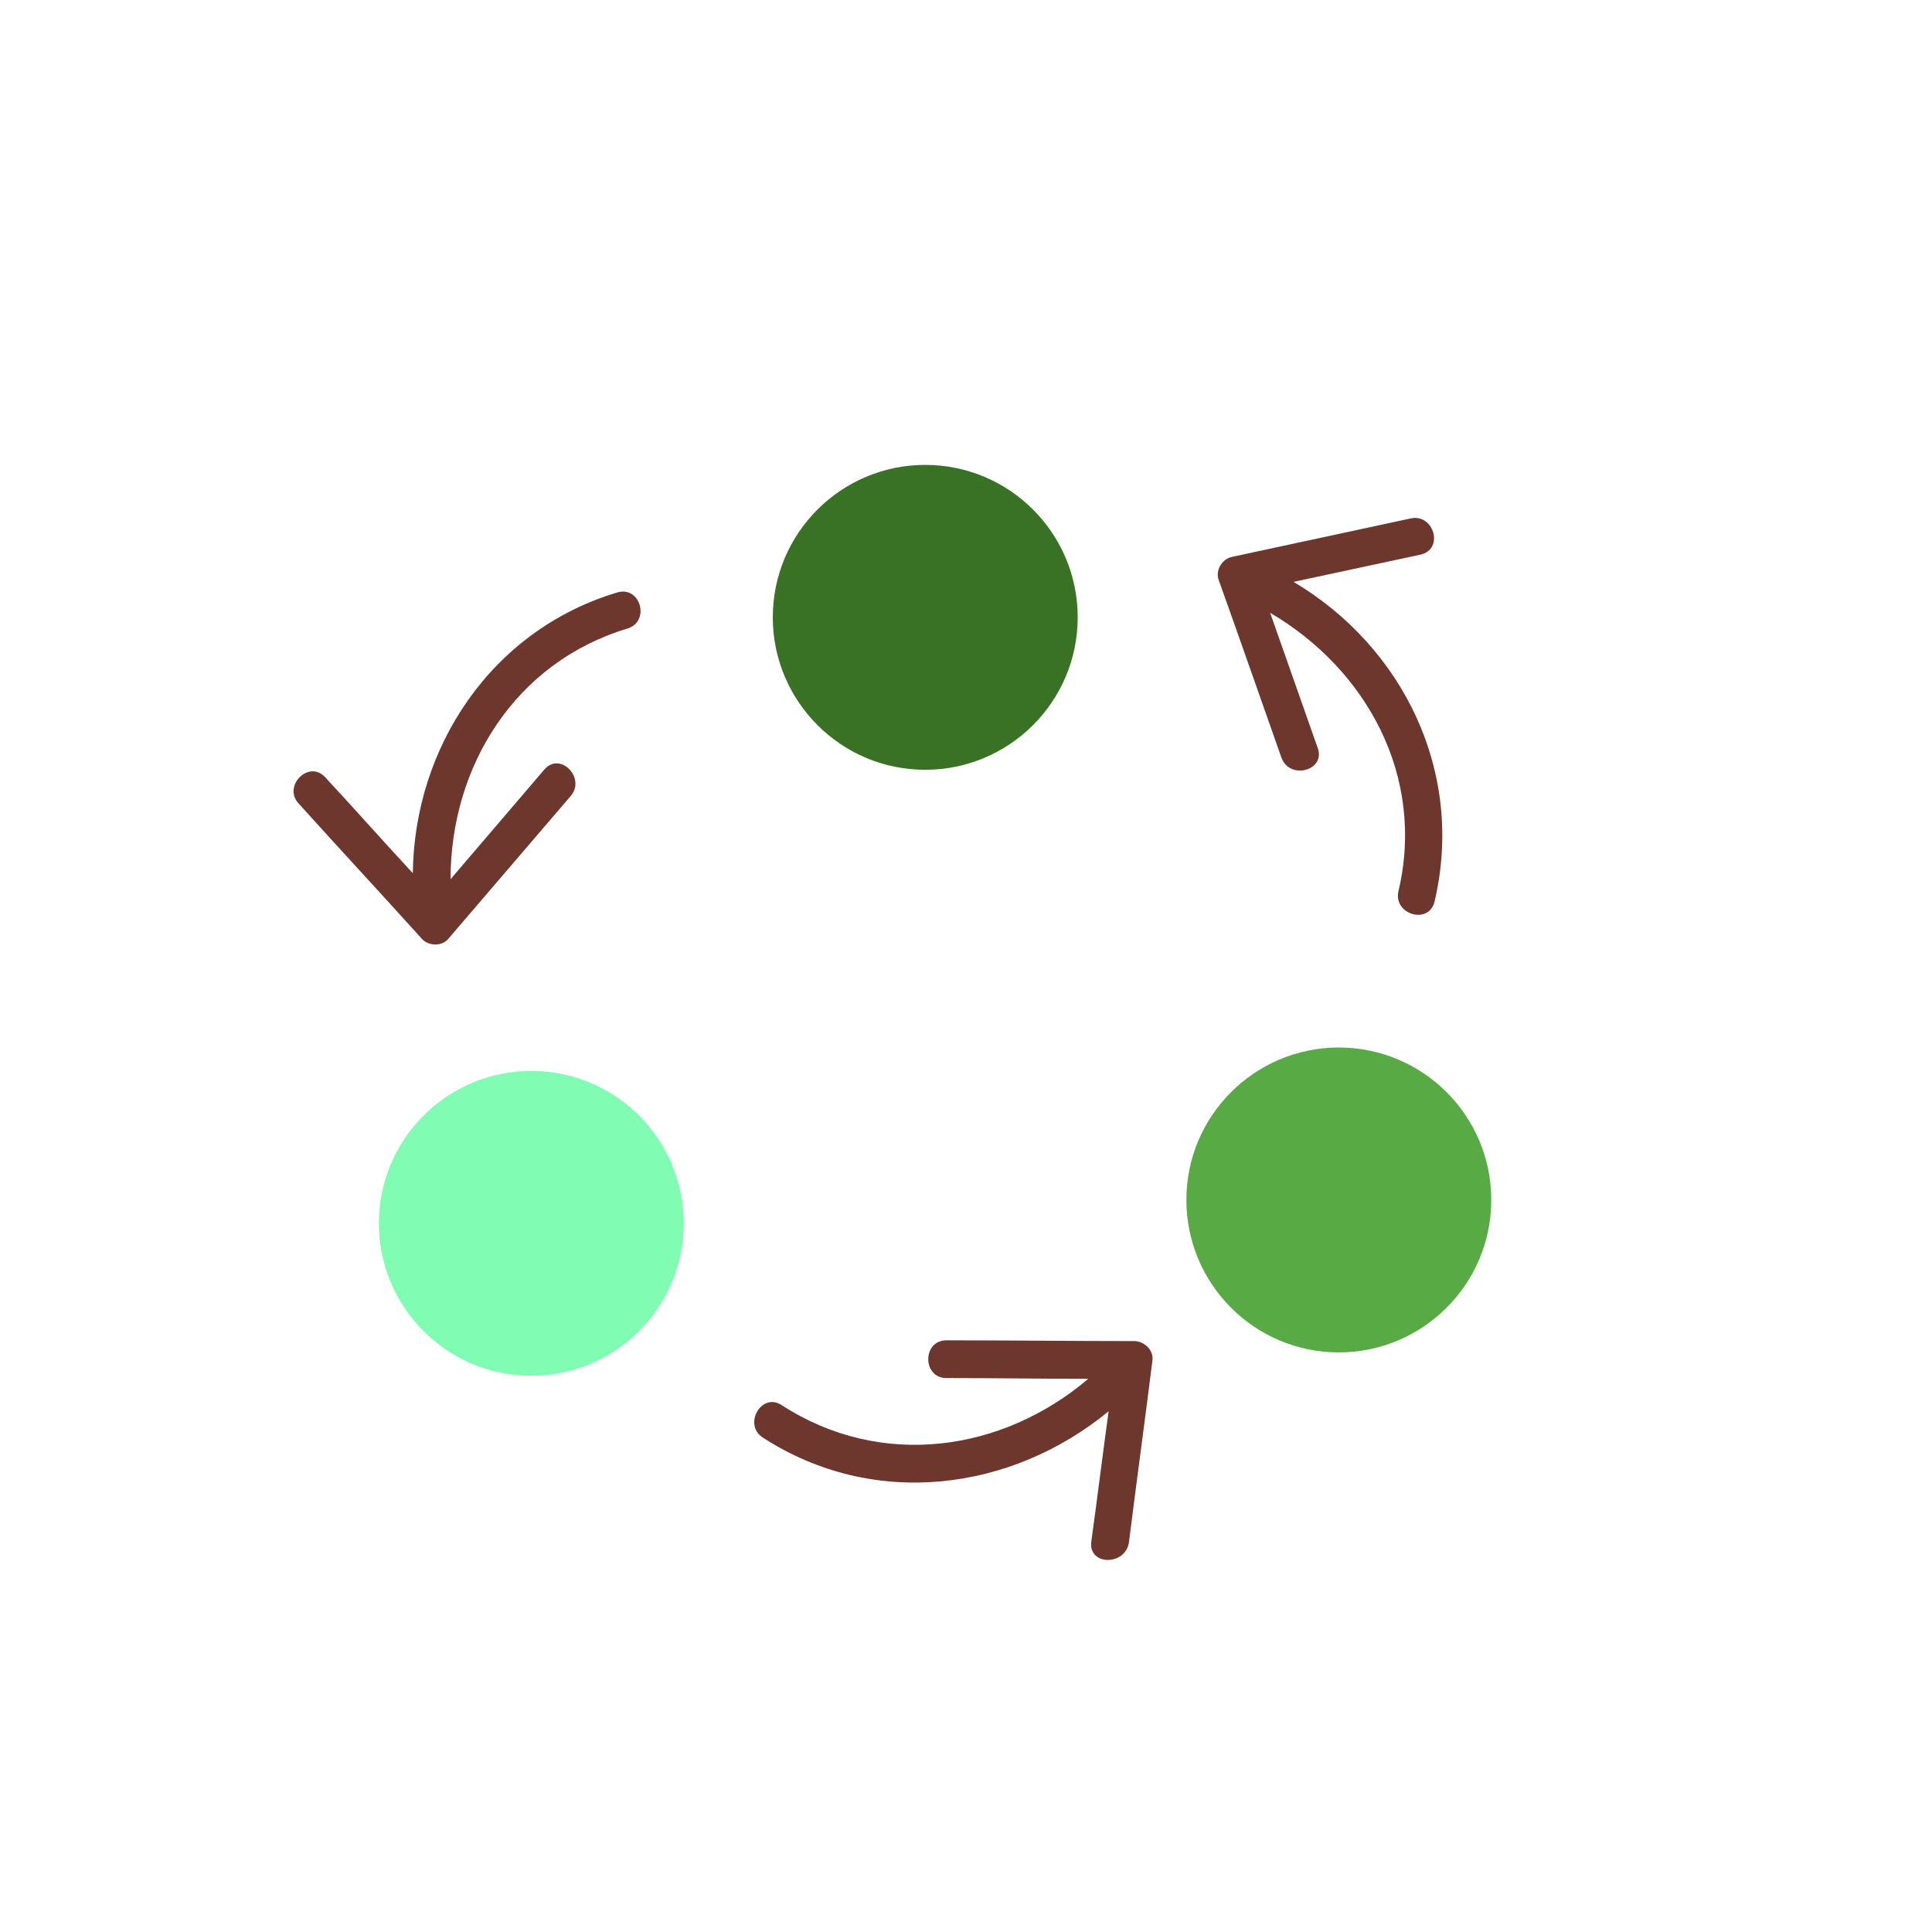 <?xml version="1.0" encoding="utf-8"?>
<!-- Generator: Adobe Illustrator 23.0.3, SVG Export Plug-In . SVG Version: 6.00 Build 0)  -->
<svg version="1.1" id="FLAT" xmlns="http://www.w3.org/2000/svg" xmlns:xlink="http://www.w3.org/1999/xlink" x="0px" y="0px"
	 viewBox="0 0 256 256" style="enable-background:new 0 0 256 256;" xml:space="preserve">
<style type="text/css">
	.st0{fill:#E2E0E0;}
	.st1{fill:#7C7C7C;}
	.st2{fill:#8FCAE2;}
	.st3{fill:#6AAEC4;}
	.st4{fill:#FFE70D;}
	.st5{fill:#6D372E;}
	.st6{fill:#BABABA;}
	.st7{fill:#CE9367;}
	.st8{fill:#A05A4A;}
	.st9{fill:#5B2C25;}
	.st10{fill:#D83030;}
	.st11{fill:#36F282;}
	.st12{fill:#E56533;}
	.st13{fill:#3D809B;}
	.st14{fill:#51A3BC;}
	.st15{fill:#FFD55F;}
	.st16{fill:#E2A554;}
	.st17{fill:#A01A1A;}
	.st18{fill:#469FCC;}
	.st19{fill:#B356DB;}
	.st20{fill:#58AA44;}
	.st21{fill:#257DA0;}
	.st22{fill:#83CFED;}
	.st23{fill:#D7EFF7;}
	.st24{fill:#224415;}
	.st25{fill:#212947;}
	.st26{fill:#FFF75C;}
	.st27{fill:#397224;}
	.st28{fill:#515151;}
	.st29{fill:#FFC476;}
	.st30{fill:#EDBE9D;}
	.st31{fill:#656666;}
	.st32{fill:#FFF297;}
	.st33{fill:#FFFFFF;}
	.st34{fill:#F4BD98;}
	.st35{fill:none;stroke:#000000;stroke-miterlimit:10;}
	.st36{fill:#F4C653;}
	.st37{fill:#CCF3FF;}
	.st38{fill:#FCE8B6;}
	.st39{fill:#81FCB3;}
	.st40{fill:#020001;}
	.st41{fill:#020202;}
	.st42{fill:#F77B54;}
	.st43{fill:#F2A55F;}
</style>
<g>
	<path class="st27" d="M142.8,81.8c0,11.2-9.1,20.2-20.2,20.2c-11.2,0-20.2-9.1-20.2-20.2c0-11.2,9.1-20.2,20.2-20.2
		C133.7,61.6,142.8,70.6,142.8,81.8z"/>
</g>
<g>
	<path class="st39" d="M90.6,162.1c0,11.2-9.1,20.2-20.2,20.2c-11.2,0-20.2-9.1-20.2-20.2c0-11.2,9.1-20.2,20.2-20.2
		C81.5,141.9,90.6,150.9,90.6,162.1z"/>
</g>
<g>
	<path class="st20" d="M197.6,159c0,11.2-9.1,20.2-20.2,20.2c-11.2,0-20.2-9.1-20.2-20.2c0-11.2,9.1-20.2,20.2-20.2
		C188.5,138.8,197.6,147.8,197.6,159z"/>
</g>
<g>
	<g>
		<path class="st5" d="M150.3,177.7c-8.3,0-16.6-0.1-24.9-0.1c-3.2,0-3.2,5,0,5c6.3,0,12.5,0.1,18.8,0.1c-11.4,9.7-27.5,12-40.6,3.5
			c-2.7-1.8-5.2,2.6-2.5,4.3c14.7,9.5,32.9,7.1,45.8-3.5c-0.8,5.8-1.5,11.5-2.3,17.3c-0.4,3.2,4.6,3.2,5,0c1-8,2.1-16,3.1-24
			C152.9,178.8,151.5,177.7,150.3,177.7z"/>
	</g>
	<g>
		<path class="st5" d="M171.4,77.1c5.6-1.2,11.2-2.4,16.8-3.6c3.2-0.7,1.8-5.5-1.3-4.8c-7.9,1.7-15.8,3.4-23.7,5.1
			c-1.3,0.3-2.2,1.8-1.7,3.1c2.8,7.8,5.5,15.6,8.3,23.5c1.1,3,5.9,1.7,4.8-1.3c-2.1-6-4.2-11.9-6.3-17.9c12.8,7.5,20.6,21.7,17,36.9
			c-0.7,3.1,4.1,4.5,4.8,1.3C194.1,102.3,185.9,85.7,171.4,77.1z"/>
	</g>
	<g>
		<path class="st5" d="M81.8,78.5c-16.7,5-26.9,20.5-27.1,37.2c-3.9-4.2-7.7-8.5-11.6-12.7c-2.2-2.4-5.7,1.2-3.5,3.5
			c5.4,6,10.9,11.9,16.3,17.9c0.9,1,2.7,1,3.5,0c5.4-6.3,10.8-12.6,16.2-18.9c2.1-2.4-1.4-6-3.5-3.5c-4.1,4.8-8.2,9.6-12.4,14.5
			c0-14.9,8.5-28.7,23.4-33.2C86.2,82.4,84.9,77.6,81.8,78.5z"/>
	</g>
</g>
</svg>
